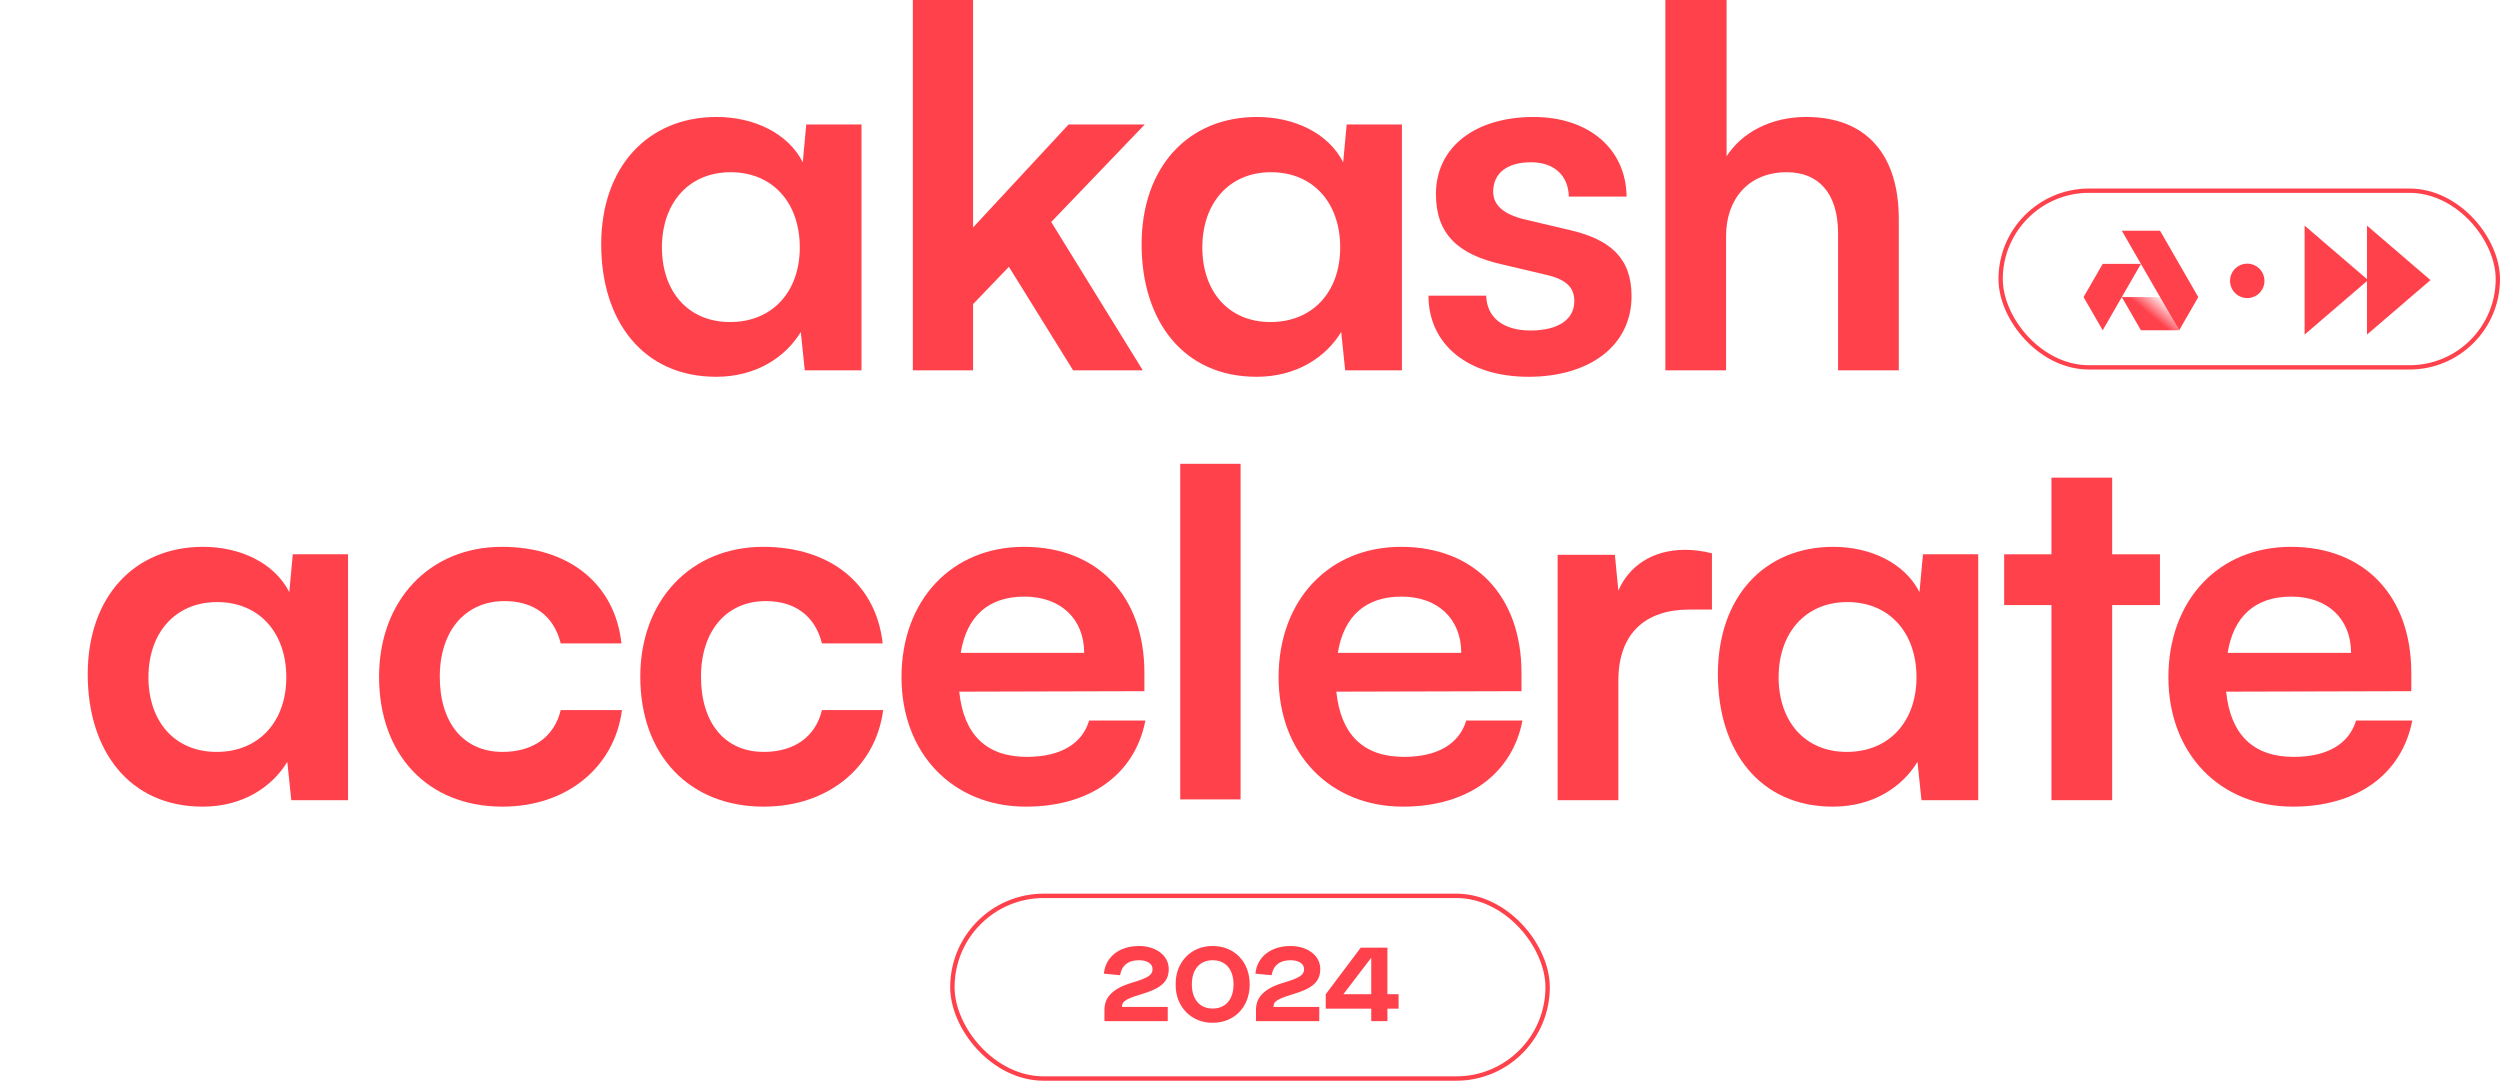<svg width="663" height="287" viewBox="0 0 663 287" 
 fill="none" xmlns="http://www.w3.org/2000/svg">
<path d="M457.756 98.208H441.652V0H457.888V41.448C461.98 35.112 469.636 31.02 479.008 31.02C495.112 31.02 503.56 41.184 503.56 58.08V98.208H487.456V61.908C487.456 50.952 482.044 45.672 473.86 45.672C463.696 45.672 457.756 52.8 457.756 62.568V98.208Z" fill="#FF414C"/>
<path d="M378.832 78.408H394.144C394.276 84.084 398.5 87.648 405.892 87.648C413.416 87.648 417.508 84.612 417.508 79.86C417.508 76.56 415.792 74.184 409.984 72.864L398.236 70.092C386.488 67.452 380.812 61.908 380.812 51.48C380.812 38.676 391.636 31.02 406.684 31.02C421.336 31.02 431.236 39.468 431.368 52.14H416.056C415.924 46.596 412.228 43.032 406.024 43.032C399.688 43.032 395.992 45.936 395.992 50.82C395.992 54.516 398.896 56.892 404.44 58.212L416.188 60.984C427.144 63.492 432.688 68.508 432.688 78.54C432.688 91.74 421.468 99.924 405.364 99.924C389.128 99.924 378.832 91.212 378.832 78.408Z" fill="#FF414C"/>
<path d="M357.138 33H371.79V98.208H356.742L355.686 88.044C351.594 94.776 343.806 99.924 333.246 99.924C313.842 99.924 302.754 85.14 302.754 64.812C302.754 44.352 315.03 31.02 333.378 31.02C343.146 31.02 352.254 35.244 356.214 43.032L357.138 33ZM355.422 65.604C355.422 53.856 348.294 45.672 337.074 45.672C325.854 45.672 318.858 53.988 318.858 65.604C318.858 77.22 325.722 85.404 336.942 85.404C348.162 85.404 355.422 77.352 355.422 65.604Z" fill="#FF414C"/>
<path d="M258.058 98.208H242.086V0H258.058V60.324L283.402 33H303.598L278.782 58.872L303.07 98.208H284.59L267.562 70.752L258.058 80.652V98.208Z" fill="#FF414C"/>
<path d="M213.822 33H228.474V98.208H213.426L212.37 88.044C208.278 94.776 200.49 99.924 189.93 99.924C170.526 99.924 159.438 85.14 159.438 64.812C159.438 44.352 171.713 31.02 190.061 31.02C199.829 31.02 208.938 35.244 212.898 43.032L213.822 33ZM212.106 65.604C212.106 53.856 204.978 45.672 193.757 45.672C182.538 45.672 175.542 53.988 175.542 65.604C175.542 77.22 182.406 85.404 193.626 85.404C204.846 85.404 212.106 77.352 212.106 65.604Z" fill="#FF414C"/>
<path d="M608.059 213.924C588.655 213.924 575.059 199.8 575.059 179.604C575.059 159.144 588.391 145.02 607.531 145.02C627.067 145.02 639.475 158.088 639.475 178.416V183.3L590.371 183.432C591.559 194.916 597.631 200.724 608.323 200.724C617.167 200.724 622.975 197.292 624.823 191.088H639.739C636.967 205.344 625.087 213.924 608.059 213.924ZM607.663 158.22C598.159 158.22 592.351 163.368 590.767 173.136H623.503C623.503 164.16 617.299 158.22 607.663 158.22Z" fill="#FF414C"/>
<path d="M560.148 212.208H544.044V160.464H531.504V147H544.044V126.672H560.148V147H572.82V160.464H560.148V212.208Z" fill="#FF414C"/>
<path d="M509.97 147H524.622V212.208H509.574L508.518 202.044C504.426 208.776 496.638 213.924 486.078 213.924C466.674 213.924 455.586 199.14 455.586 178.812C455.586 158.352 467.862 145.02 486.21 145.02C495.978 145.02 505.086 149.244 509.046 157.032L509.97 147ZM508.254 179.604C508.254 167.856 501.126 159.672 489.906 159.672C478.686 159.672 471.69 167.988 471.69 179.604C471.69 191.22 478.554 199.404 489.774 199.404C500.994 199.404 508.254 191.352 508.254 179.604Z" fill="#FF414C"/>
<path d="M454.006 146.736V161.652H448.066C436.45 161.652 429.19 167.856 429.19 180.528V212.208H413.086V147.132H428.266L429.19 156.636C431.962 150.168 438.166 145.812 446.878 145.812C449.122 145.812 451.366 146.076 454.006 146.736Z" fill="#FF414C"/>
<path d="M372.082 213.924C352.678 213.924 339.082 199.8 339.082 179.604C339.082 159.144 352.414 145.02 371.554 145.02C391.09 145.02 403.498 158.088 403.498 178.416V183.3L354.394 183.432C355.582 194.916 361.654 200.724 372.346 200.724C381.19 200.724 386.998 197.292 388.846 191.088H403.762C400.99 205.344 389.11 213.924 372.082 213.924ZM371.686 158.22C362.182 158.22 356.374 163.368 354.79 173.136H387.526C387.526 164.16 381.322 158.22 371.686 158.22Z" fill="#FF414C"/>
<path d="M329 212H313V123H329V212Z" fill="#FF414C"/>
<path d="M272.078 213.924C252.674 213.924 239.078 199.8 239.078 179.604C239.078 159.144 252.41 145.02 271.55 145.02C291.086 145.02 303.494 158.088 303.494 178.416V183.3L254.39 183.432C255.578 194.916 261.65 200.724 272.342 200.724C281.186 200.724 286.994 197.292 288.842 191.088H303.758C300.986 205.344 289.106 213.924 272.078 213.924ZM271.682 158.22C262.178 158.22 256.37 163.368 254.786 173.136H287.522C287.522 164.16 281.318 158.22 271.682 158.22Z" fill="#FF414C"/>
<path d="M169.801 179.472C169.801 159.276 183.133 145.02 202.405 145.02C220.225 145.02 232.369 154.92 234.085 170.628H217.981C216.133 163.236 210.721 159.408 203.065 159.408C192.769 159.408 185.905 167.196 185.905 179.472C185.905 191.748 192.241 199.404 202.537 199.404C210.589 199.404 216.265 195.444 217.981 188.316H234.217C232.237 203.496 219.565 213.924 202.537 213.924C182.737 213.924 169.801 200.196 169.801 179.472Z" fill="#FF414C"/>
<path d="M100.527 179.472C100.527 159.276 113.859 145.02 133.131 145.02C150.951 145.02 163.095 154.92 164.811 170.628H148.707C146.859 163.236 141.447 159.408 133.791 159.408C123.495 159.408 116.631 167.196 116.631 179.472C116.631 191.748 122.967 199.404 133.263 199.404C141.315 199.404 146.991 195.444 148.707 188.316H164.943C162.963 203.496 150.291 213.924 133.263 213.924C113.463 213.924 100.527 200.196 100.527 179.472Z" fill="#FF414C"/>
<path d="M77.646 147H92.298V212.208H77.25L76.194 202.044C72.102 208.776 64.314 213.924 53.754 213.924C34.35 213.924 23.262 199.14 23.262 178.812C23.262 158.352 35.538 145.02 53.886 145.02C63.654 145.02 72.762 149.244 76.722 157.032L77.646 147ZM75.93 179.604C75.93 167.856 68.802 159.672 57.582 159.672C46.362 159.672 39.366 167.988 39.366 179.604C39.366 191.22 46.23 199.404 57.45 199.404C68.67 199.404 75.93 191.352 75.93 179.604Z" fill="#FF414C"/>
<rect x="252.573" y="237.58" width="157.857" height="48.446" rx="24.223" stroke="#FF414C" stroke-width="1.161"/>
<path d="M297.537 267.034H309.688V270.804H292.897V267.904C292.897 266.193 293.419 264.801 294.434 263.728C295.681 262.423 297.363 261.466 300.176 260.625C304.526 259.32 305.657 258.566 305.657 257C305.657 255.579 304.236 254.651 302.061 254.651C299.19 254.651 297.479 256.043 297.044 258.624L292.752 258.218C293.158 253.781 296.841 250.881 302.061 250.881C306.614 250.881 309.949 253.462 309.949 256.942C309.949 260.335 307.977 262.104 302.67 263.67C300.031 264.453 298.784 265.004 298.117 265.613C297.74 265.99 297.566 266.338 297.537 267.034ZM311.788 261.06C311.701 255.057 316.022 250.823 321.619 250.881C327.274 250.881 331.421 254.999 331.421 261.06C331.421 267.121 327.274 271.239 321.619 271.239C316.022 271.297 311.701 267.063 311.788 261.06ZM327.129 261.06C327.129 257 324.954 254.651 321.619 254.651C318.255 254.651 316.08 257 316.08 261.06C316.08 265.12 318.255 267.469 321.619 267.469C324.954 267.469 327.129 265.12 327.129 261.06ZM337.722 267.034H349.873V270.804H333.082V267.904C333.082 266.193 333.604 264.801 334.619 263.728C335.866 262.423 337.548 261.466 340.361 260.625C344.711 259.32 345.842 258.566 345.842 257C345.842 255.579 344.421 254.651 342.246 254.651C339.375 254.651 337.664 256.043 337.229 258.624L332.937 258.218C333.343 253.781 337.026 250.881 342.246 250.881C346.799 250.881 350.134 253.462 350.134 256.942C350.134 260.335 348.162 262.104 342.855 263.67C340.216 264.453 338.969 265.004 338.302 265.613C337.925 265.99 337.751 266.338 337.722 267.034ZM363.653 270.804V267.498H351.589V263.67L360.869 251.316H367.945V263.67H370.903V267.498H367.945V270.804H363.653ZM356.258 263.67H363.653V254.071H363.595L356.258 263.67Z" fill="#FF414C"/>
<rect x="530.571" y="50.571" width="131.858" height="46.858" rx="23.429" stroke="#FF414C" stroke-width="1.142"/>
<path d="M628.016 74.281L611.179 88.731L611.179 59.832L628.016 74.281Z" fill="#FF414C"/>
<path d="M644.562 74.281L627.726 88.731L627.726 59.832L644.562 74.281Z" fill="#FF414C"/>
<circle cx="595.97" cy="74.486" r="4.563" fill="#FF414C"/>
<path d="M572.899 78.789L577.92 87.589H567.777L562.703 78.789H572.899Z" fill="url(#paint0_linear_4226_36046)"/>
<path d="M577.917 87.59L582.983 78.79L572.843 61.186H562.703L577.917 87.59Z" fill="#FF414C"/>
<path d="M557.633 69.984H567.773L557.637 87.588L552.562 78.788L557.633 69.984Z" fill="#FF414C"/>
<defs>
<linearGradient id="paint0_linear_4226_36046" x1="571.885" y1="84.874" x2="575.601" y2="80.415" gradientUnits="userSpaceOnUse">
<stop stop-color="#FF414C"/>
<stop offset="1" stop-color="#FF414C" stop-opacity="0"/>
</linearGradient>
</defs>
</svg>